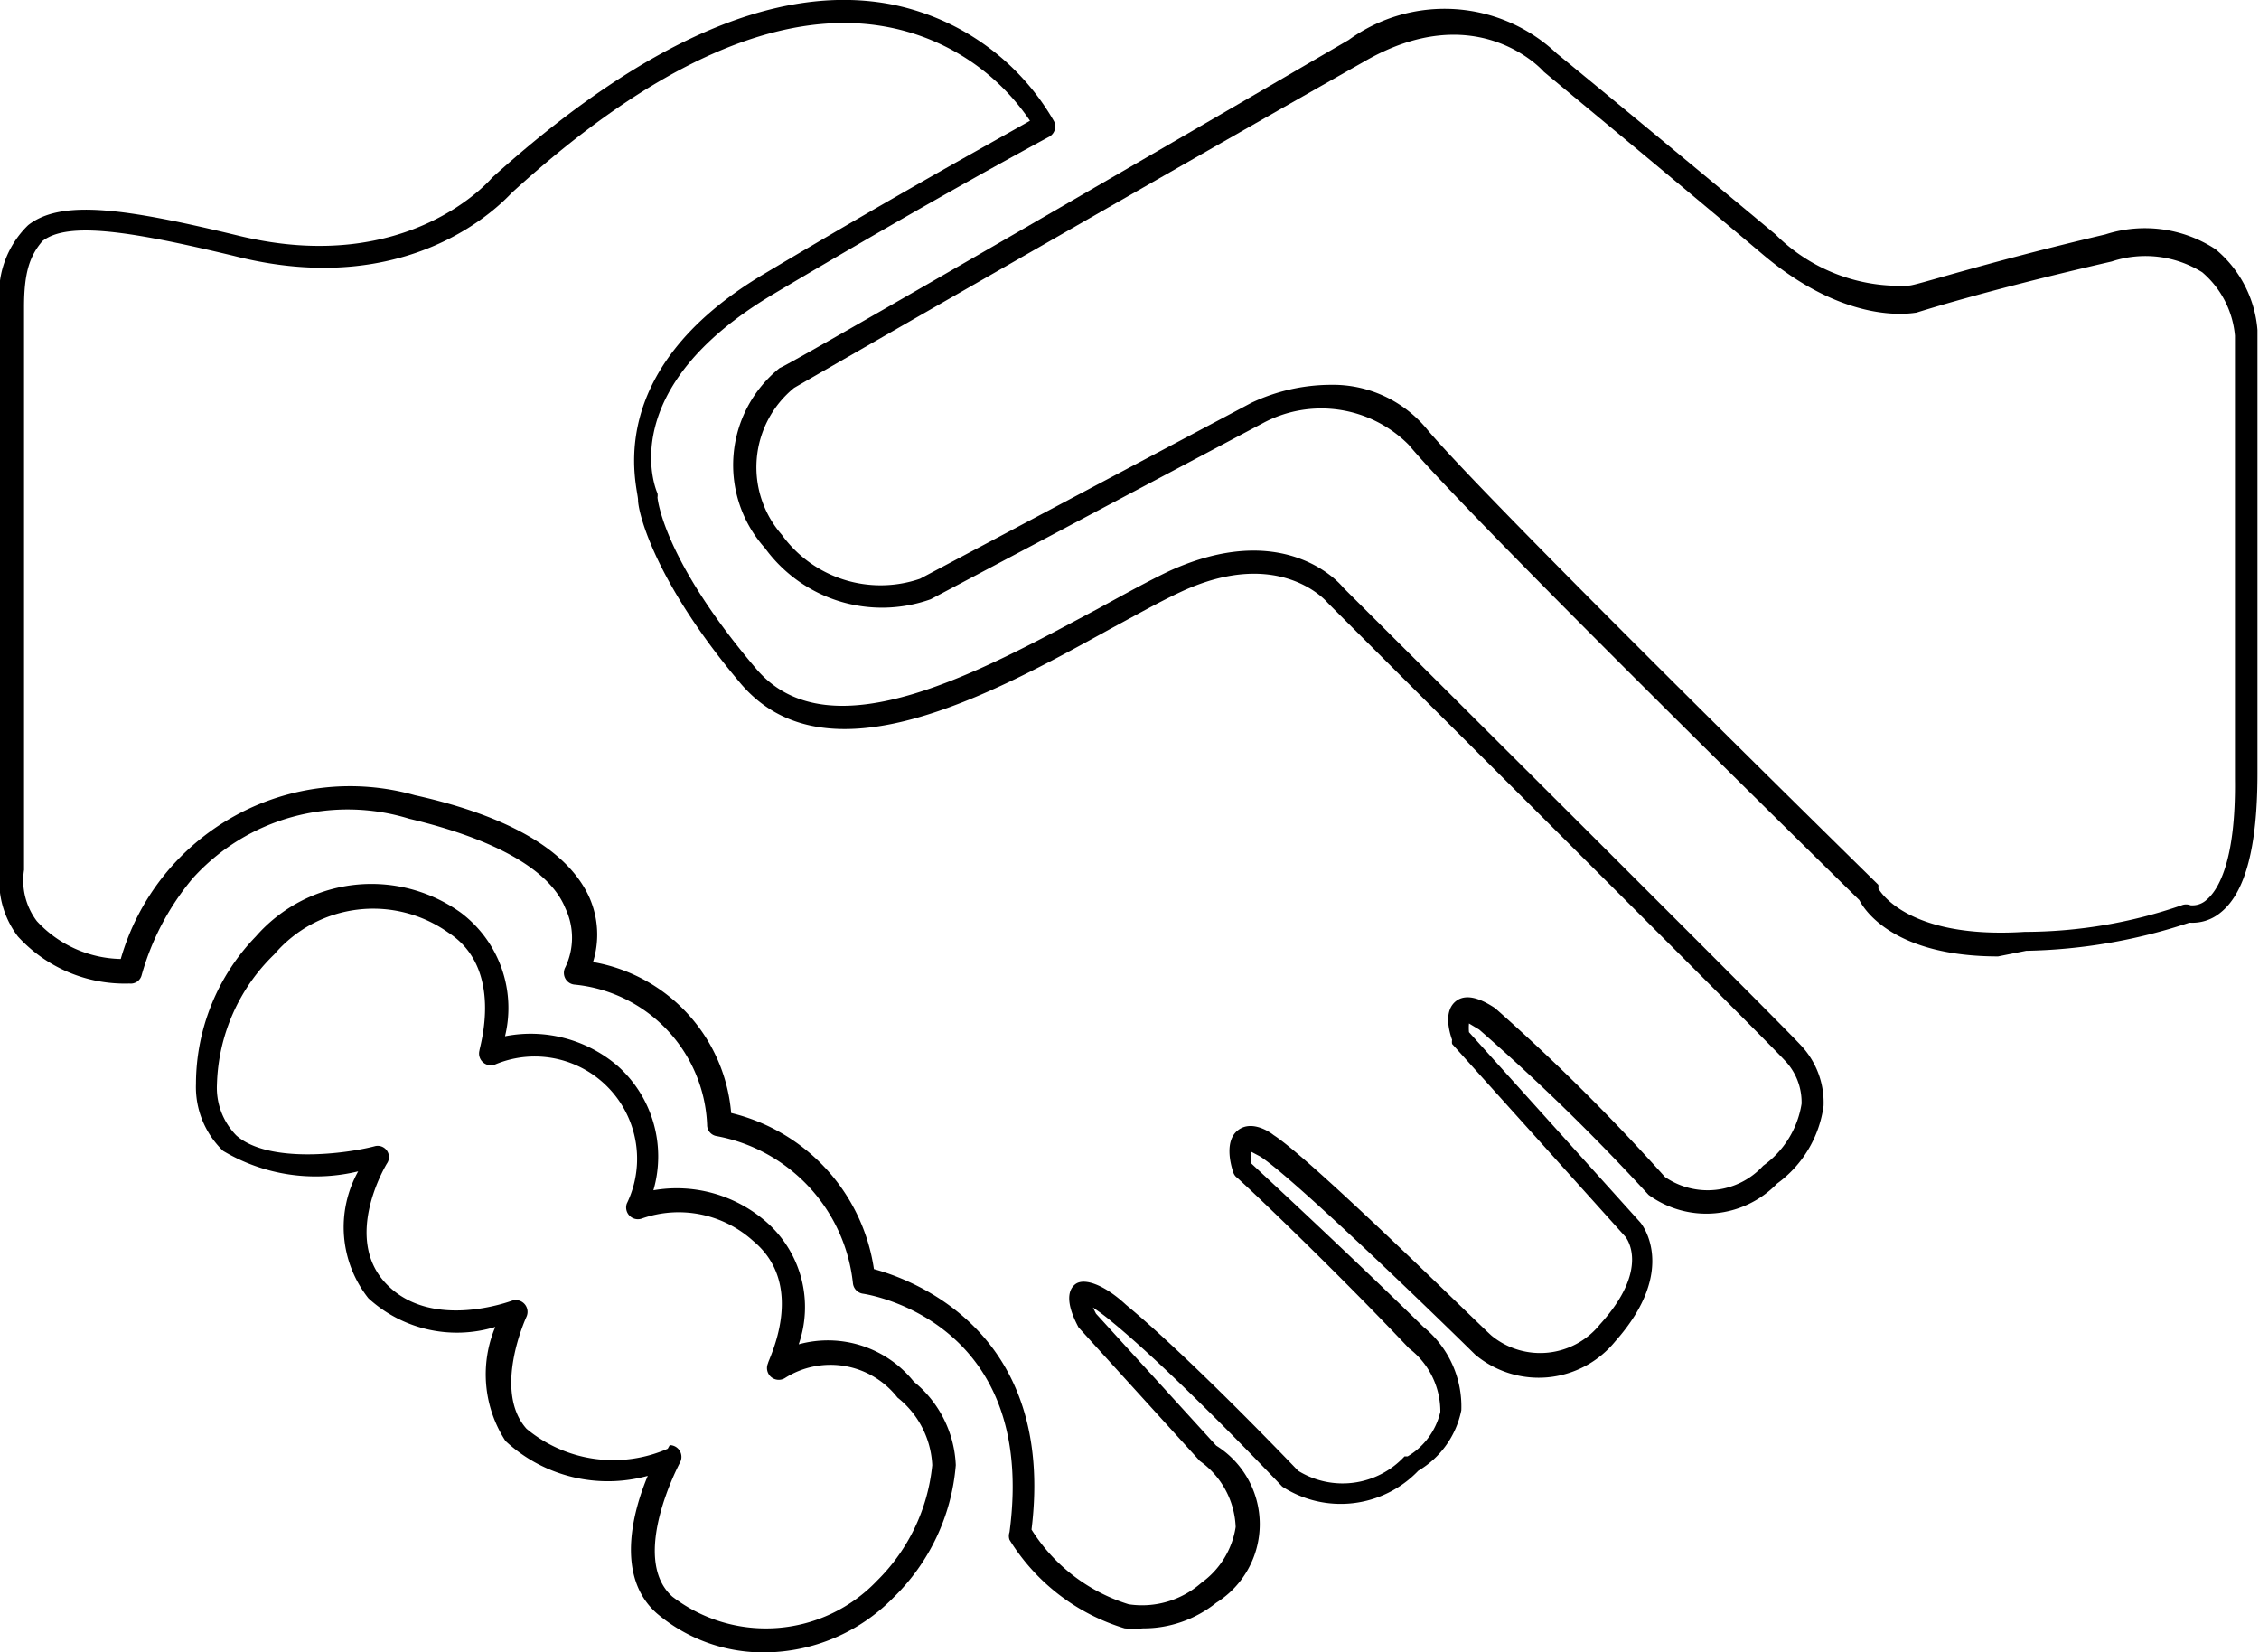 <svg xmlns="http://www.w3.org/2000/svg" viewBox="0 0 44.15 32.29"><title>Asset 6</title><g id="Layer_2" data-name="Layer 2"><g id="CHANNEL_PARTNER" data-name="CHANNEL PARTNER"><path d="M22.34,31.82a2,2,0,0,1-.36,0,4,4,0,0,1-2.25-1.73.23.23,0,0,1,0-.15c.55-4.11-2.73-4.64-2.87-4.66a.23.23,0,0,1-.19-.2A3.28,3.28,0,0,0,14,22.2a.22.22,0,0,1-.18-.22,2.87,2.87,0,0,0-2.6-2.74.23.23,0,0,1-.17-.34,1.34,1.34,0,0,0,0-1.15C10.75,17,9.68,16.4,8,16a4.08,4.08,0,0,0-4.23,1.16,5.06,5.06,0,0,0-1,1.89.22.22,0,0,1-.24.17A2.83,2.83,0,0,1,.35,18.3,1.78,1.78,0,0,1,0,17V6A1.87,1.87,0,0,1,.55,4.4c.65-.51,1.9-.33,4.13.21C8,5.41,9.6,3.49,9.62,3.47l0,0C12.57.81,15.18-.33,17.39.08A4.72,4.72,0,0,1,20.6,2.37a.23.23,0,0,1-.09.3s-2.12,1.13-5.4,3.08C12,7.6,12.81,9.56,12.85,9.64a.23.23,0,0,1,0,.08s.09,1.19,1.93,3.35c1.45,1.71,4.47,0,6.67-1.17.51-.28,1-.55,1.4-.74,2.19-1,3.28.17,3.4.32.45.45,8.53,8.49,8.94,8.94a1.63,1.63,0,0,1,.45,1.19,2.25,2.25,0,0,1-.91,1.52,1.92,1.92,0,0,1-2.51.22l0,0a42,42,0,0,0-3.31-3.23l-.2-.12a1,1,0,0,0,0,.17l3.35,3.72s.77.9-.49,2.32a1.93,1.93,0,0,1-2.74.26h0c-1.2-1.18-3.62-3.5-4.2-3.87l-.17-.09a1,1,0,0,0,0,.23c.29.27,1.93,1.79,3.36,3.19a2,2,0,0,1,.74,1.63,1.78,1.78,0,0,1-.84,1.18,2.1,2.1,0,0,1-2.66.31l0,0s-2.1-2.22-3.34-3.23a4.19,4.19,0,0,0-.36-.27l.06.12,2.35,2.58a1.81,1.81,0,0,1,0,3.07A2.27,2.27,0,0,1,22.34,31.82Zm-2.18-1.93a3.44,3.44,0,0,0,1.9,1.46,1.75,1.75,0,0,0,1.42-.42h0a1.65,1.65,0,0,0,.67-1.09,1.66,1.66,0,0,0-.7-1.29l0,0-2.37-2.61,0,0c-.22-.41-.24-.7-.07-.84s.57,0,1,.4c1.21,1,3.13,3,3.36,3.24a1.65,1.65,0,0,0,2.08-.28l.06,0a1.37,1.37,0,0,0,.64-.87,1.55,1.55,0,0,0-.61-1.24C26,24.72,24.18,23,24.16,23a.22.22,0,0,1-.06-.1c-.06-.18-.16-.61.09-.81s.59,0,.7.09c.75.48,4,3.69,4.26,3.92a1.5,1.5,0,0,0,2.12-.22c1-1.1.51-1.7.49-1.72l-3.38-3.76a.23.23,0,0,1,0-.08c-.06-.17-.17-.57.08-.76s.62.05.76.14A40.21,40.21,0,0,1,32.54,23a1.47,1.47,0,0,0,1.92-.22,1.84,1.84,0,0,0,.75-1.21,1.18,1.18,0,0,0-.34-.86c-.41-.45-8.85-8.85-8.93-8.94l0,0s-.93-1.11-2.87-.2c-.39.18-.87.45-1.37.72-2.34,1.29-5.55,3.05-7.23,1.06s-2-3.34-2-3.58-.75-2.5,2.45-4.41c2.7-1.61,4.6-2.65,5.21-3A4.33,4.33,0,0,0,17.3.52C15.24.15,12.77,1.24,10,3.77,9.78,4,8,5.88,4.57,5c-2-.48-3.24-.68-3.74-.29C.58,5,.47,5.33.47,6V17a.22.22,0,0,1,0,0,1.32,1.32,0,0,0,.25,1,2.29,2.29,0,0,0,1.64.74,4.66,4.66,0,0,1,5.75-3.2c1.85.41,3,1.09,3.41,2a1.8,1.8,0,0,1,.07,1.26,3.27,3.27,0,0,1,2.7,2.95,3.69,3.69,0,0,1,2.79,3.05C17.81,25,20.64,26,20.16,29.89Z"/><path d="M39.05,18.69c-2,0-2.6-.88-2.71-1.1-.57-.56-7.62-7.47-8.81-8.9a2.41,2.41,0,0,0-2.85-.42l-6.49,3.44a2.83,2.83,0,0,1-3.24-1,2.43,2.43,0,0,1,.29-3.52l0,0c.09,0,8.53-4.9,11.12-6.41a3.19,3.19,0,0,1,4.07.27c.19.15,2.71,2.23,4.27,3.53a3.43,3.43,0,0,0,2.61,1c.14,0,1.42-.43,3.84-1a2.52,2.52,0,0,1,2.15.29,2.28,2.28,0,0,1,.82,1.58h0c0,.06,0,5.69,0,8.66,0,1.42-.23,2.34-.73,2.73a.86.86,0,0,1-.6.19,10.68,10.68,0,0,1-3.19.55ZM26,7.52a2.38,2.38,0,0,1,1.9.88c1.21,1.44,8.73,8.81,8.81,8.89a.22.22,0,0,1,0,.07s.51,1,2.86.85a9.42,9.42,0,0,0,3.07-.52.23.23,0,0,1,.17,0h0a.41.41,0,0,0,.32-.11c.21-.18.57-.72.55-2.36,0-2.92,0-8.41,0-8.66a1.84,1.84,0,0,0-.64-1.24,2.1,2.1,0,0,0-1.77-.21c-2.53.58-3.81,1-3.82,1h0c-.05,0-1.32.28-3-1.14S30.19,1.42,30.17,1.4l0,0c-.05-.06-1.34-1.46-3.52-.19C24.1,2.65,16,7.3,15.52,7.58a2,2,0,0,0-.24,2.87,2.38,2.38,0,0,0,2.7.86l6.48-3.44A3.66,3.66,0,0,1,26,7.52Z"/><path d="M14.94,32.29a3.21,3.21,0,0,1-2.1-.76c-.82-.72-.47-2-.18-2.69a2.94,2.94,0,0,1-2.78-.68,2.39,2.39,0,0,1-.2-2.23,2.56,2.56,0,0,1-2.48-.56A2.24,2.24,0,0,1,7,22.89a3.53,3.53,0,0,1-2.64-.4,1.73,1.73,0,0,1-.53-1.31A4.15,4.15,0,0,1,5,18.3a3,3,0,0,1,4-.47,2.33,2.33,0,0,1,.87,2.42,2.61,2.61,0,0,1,2.19.57,2.37,2.37,0,0,1,.71,2.44,2.66,2.66,0,0,1,2.22.63,2.21,2.21,0,0,1,.62,2.38,2.15,2.15,0,0,1,2.25.73,2.22,2.22,0,0,1,.82,1.63,4.07,4.07,0,0,1-1.22,2.59A3.55,3.55,0,0,1,14.94,32.29Zm-1.85-4.05a.23.23,0,0,1,.2.34s-1,1.86-.15,2.62a3,3,0,0,0,4-.31,3.68,3.68,0,0,0,1.08-2.26,1.79,1.79,0,0,0-.68-1.32l0,0a1.66,1.66,0,0,0-2.2-.38.23.23,0,0,1-.33-.29c0-.06.77-1.51-.29-2.39a2.17,2.17,0,0,0-2.17-.44.23.23,0,0,1-.3-.29,2,2,0,0,0-2.57-2.72.23.23,0,0,1-.31-.27c0-.06.49-1.59-.6-2.3a2.54,2.54,0,0,0-3.41.42,3.67,3.67,0,0,0-1.12,2.54,1.33,1.33,0,0,0,.38,1c.64.56,2.17.35,2.7.21a.22.22,0,0,1,.24.34s-.89,1.45,0,2.36,2.43.32,2.44.32a.23.23,0,0,1,.29.31s-.67,1.44,0,2.19a2.65,2.65,0,0,0,2.76.39Z"/></g></g></svg>